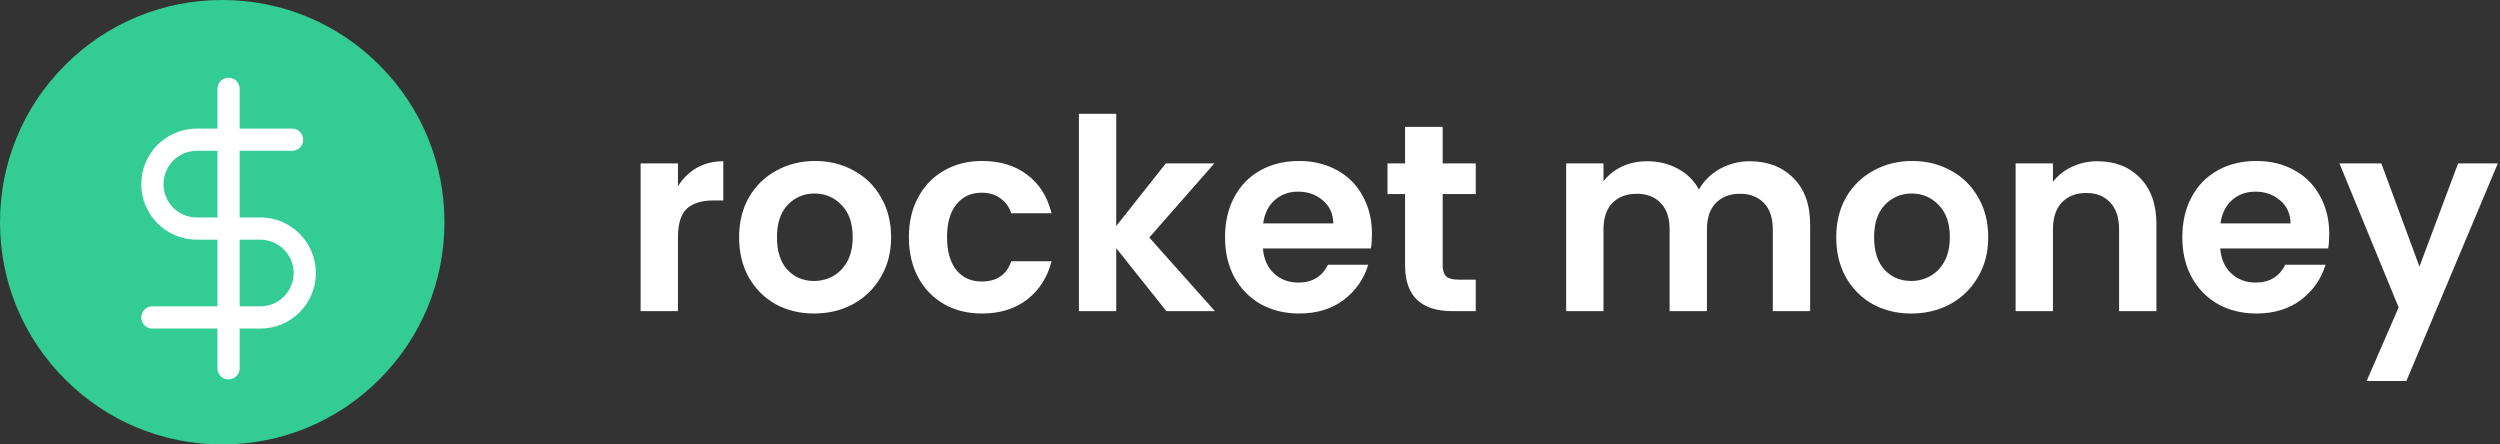 <svg width="225" height="40" viewBox="0 0 225 40" fill="none" xmlns="http://www.w3.org/2000/svg">
<rect x="0" y="0" width="225" height="40" fill="#333333" stroke="none"/>
<path d="M34.142 5.858C30.365 2.08 25.342 0 20 0C14.658 0 9.635 2.08 5.858 5.858C2.08 9.635 0 14.658 0 20C0 25.342 2.08 30.365 5.858 34.142C9.635 37.92 14.658 40 20 40C25.342 40 30.365 37.92 34.142 34.142C37.92 30.365 40 25.342 40 20C40 14.658 37.92 9.635 34.142 5.858Z" fill="#33CC95"/>
<g clip-path="url(#clip0_97412_182)">
<path d="M20.571 8V33.143" stroke="white" stroke-width="2" stroke-linecap="round" stroke-linejoin="round"/>
<path d="M26.286 12.571H17.714C16.653 12.571 15.636 12.993 14.886 13.743C14.136 14.493 13.714 15.511 13.714 16.571C13.714 17.632 14.136 18.65 14.886 19.4C15.636 20.15 16.653 20.571 17.714 20.571H23.429C24.489 20.571 25.507 20.993 26.257 21.743C27.007 22.493 27.429 23.511 27.429 24.571C27.429 25.632 27.007 26.65 26.257 27.4C25.507 28.15 24.489 28.571 23.429 28.571H13.714" stroke="white" stroke-width="2" stroke-linecap="round" stroke-linejoin="round"/>
</g>
<path d="M61.016 16.768C61.448 16.064 62.008 15.512 62.696 15.112C63.4 14.712 64.2 14.512 65.096 14.512V18.04H64.208C63.152 18.04 62.352 18.288 61.808 18.784C61.28 19.28 61.016 20.144 61.016 21.376V28H57.656V14.704H61.016V16.768ZM73.263 28.216C71.983 28.216 70.831 27.936 69.807 27.376C68.783 26.8 67.975 25.992 67.383 24.952C66.807 23.912 66.519 22.712 66.519 21.352C66.519 19.992 66.815 18.792 67.407 17.752C68.015 16.712 68.839 15.912 69.879 15.352C70.919 14.776 72.079 14.488 73.359 14.488C74.639 14.488 75.799 14.776 76.839 15.352C77.879 15.912 78.695 16.712 79.287 17.752C79.895 18.792 80.199 19.992 80.199 21.352C80.199 22.712 79.887 23.912 79.263 24.952C78.655 25.992 77.823 26.8 76.767 27.376C75.727 27.936 74.559 28.216 73.263 28.216ZM73.263 25.288C73.871 25.288 74.439 25.144 74.967 24.856C75.511 24.552 75.943 24.104 76.263 23.512C76.583 22.92 76.743 22.2 76.743 21.352C76.743 20.088 76.407 19.12 75.735 18.448C75.079 17.76 74.271 17.416 73.311 17.416C72.351 17.416 71.543 17.76 70.887 18.448C70.247 19.12 69.927 20.088 69.927 21.352C69.927 22.616 70.239 23.592 70.863 24.28C71.503 24.952 72.303 25.288 73.263 25.288ZM81.8 21.352C81.8 19.976 82.08 18.776 82.64 17.752C83.2 16.712 83.976 15.912 84.968 15.352C85.96 14.776 87.096 14.488 88.376 14.488C90.024 14.488 91.384 14.904 92.456 15.736C93.544 16.552 94.272 17.704 94.64 19.192H91.016C90.824 18.616 90.496 18.168 90.032 17.848C89.584 17.512 89.024 17.344 88.352 17.344C87.392 17.344 86.632 17.696 86.072 18.4C85.512 19.088 85.232 20.072 85.232 21.352C85.232 22.616 85.512 23.6 86.072 24.304C86.632 24.992 87.392 25.336 88.352 25.336C89.712 25.336 90.6 24.728 91.016 23.512H94.64C94.272 24.952 93.544 26.096 92.456 26.944C91.368 27.792 90.008 28.216 88.376 28.216C87.096 28.216 85.96 27.936 84.968 27.376C83.976 26.8 83.2 26 82.64 24.976C82.08 23.936 81.8 22.728 81.8 21.352ZM104.973 28L100.461 22.336V28H97.101V10.24H100.461V20.344L104.925 14.704H109.293L103.437 21.376L109.341 28H104.973ZM123.477 21.064C123.477 21.544 123.445 21.976 123.381 22.36H113.661C113.741 23.32 114.077 24.072 114.669 24.616C115.261 25.16 115.989 25.432 116.853 25.432C118.101 25.432 118.989 24.896 119.517 23.824H123.141C122.757 25.104 122.021 26.16 120.933 26.992C119.845 27.808 118.509 28.216 116.925 28.216C115.645 28.216 114.493 27.936 113.469 27.376C112.461 26.8 111.669 25.992 111.093 24.952C110.533 23.912 110.253 22.712 110.253 21.352C110.253 19.976 110.533 18.768 111.093 17.728C111.653 16.688 112.437 15.888 113.445 15.328C114.453 14.768 115.613 14.488 116.925 14.488C118.189 14.488 119.317 14.76 120.309 15.304C121.317 15.848 122.093 16.624 122.637 17.632C123.197 18.624 123.477 19.768 123.477 21.064ZM119.997 20.104C119.981 19.24 119.669 18.552 119.061 18.04C118.453 17.512 117.709 17.248 116.829 17.248C115.997 17.248 115.293 17.504 114.717 18.016C114.157 18.512 113.813 19.208 113.685 20.104H119.997ZM129.841 17.464V23.896C129.841 24.344 129.945 24.672 130.153 24.88C130.377 25.072 130.745 25.168 131.257 25.168H132.817V28H130.705C127.873 28 126.457 26.624 126.457 23.872V17.464H124.873V14.704H126.457V11.416H129.841V14.704H132.817V17.464H129.841ZM157.465 14.512C159.097 14.512 160.409 15.016 161.401 16.024C162.409 17.016 162.913 18.408 162.913 20.2V28H159.553V20.656C159.553 19.616 159.289 18.824 158.761 18.28C158.233 17.72 157.513 17.44 156.601 17.44C155.689 17.44 154.961 17.72 154.417 18.28C153.889 18.824 153.625 19.616 153.625 20.656V28H150.265V20.656C150.265 19.616 150.001 18.824 149.473 18.28C148.945 17.72 148.225 17.44 147.313 17.44C146.385 17.44 145.649 17.72 145.105 18.28C144.577 18.824 144.313 19.616 144.313 20.656V28H140.953V14.704H144.313V16.312C144.745 15.752 145.297 15.312 145.969 14.992C146.657 14.672 147.409 14.512 148.225 14.512C149.265 14.512 150.193 14.736 151.009 15.184C151.825 15.616 152.457 16.24 152.905 17.056C153.337 16.288 153.961 15.672 154.777 15.208C155.609 14.744 156.505 14.512 157.465 14.512ZM172.005 28.216C170.725 28.216 169.573 27.936 168.549 27.376C167.525 26.8 166.717 25.992 166.125 24.952C165.549 23.912 165.261 22.712 165.261 21.352C165.261 19.992 165.557 18.792 166.149 17.752C166.757 16.712 167.581 15.912 168.621 15.352C169.661 14.776 170.821 14.488 172.101 14.488C173.381 14.488 174.541 14.776 175.581 15.352C176.621 15.912 177.437 16.712 178.029 17.752C178.637 18.792 178.941 19.992 178.941 21.352C178.941 22.712 178.629 23.912 178.005 24.952C177.397 25.992 176.565 26.8 175.509 27.376C174.469 27.936 173.301 28.216 172.005 28.216ZM172.005 25.288C172.613 25.288 173.181 25.144 173.709 24.856C174.253 24.552 174.685 24.104 175.005 23.512C175.325 22.92 175.485 22.2 175.485 21.352C175.485 20.088 175.149 19.12 174.477 18.448C173.821 17.76 173.013 17.416 172.053 17.416C171.093 17.416 170.285 17.76 169.629 18.448C168.989 19.12 168.669 20.088 168.669 21.352C168.669 22.616 168.981 23.592 169.605 24.28C170.245 24.952 171.045 25.288 172.005 25.288ZM188.774 14.512C190.358 14.512 191.638 15.016 192.614 16.024C193.59 17.016 194.078 18.408 194.078 20.2V28H190.718V20.656C190.718 19.6 190.454 18.792 189.926 18.232C189.398 17.656 188.678 17.368 187.766 17.368C186.838 17.368 186.102 17.656 185.558 18.232C185.03 18.792 184.766 19.6 184.766 20.656V28H181.406V14.704H184.766V16.36C185.214 15.784 185.782 15.336 186.47 15.016C187.174 14.68 187.942 14.512 188.774 14.512ZM209.633 21.064C209.633 21.544 209.601 21.976 209.537 22.36H199.817C199.897 23.32 200.233 24.072 200.825 24.616C201.417 25.16 202.145 25.432 203.009 25.432C204.257 25.432 205.145 24.896 205.673 23.824H209.297C208.913 25.104 208.177 26.16 207.089 26.992C206.001 27.808 204.665 28.216 203.081 28.216C201.801 28.216 200.649 27.936 199.625 27.376C198.617 26.8 197.825 25.992 197.249 24.952C196.689 23.912 196.409 22.712 196.409 21.352C196.409 19.976 196.689 18.768 197.249 17.728C197.809 16.688 198.593 15.888 199.601 15.328C200.609 14.768 201.769 14.488 203.081 14.488C204.345 14.488 205.473 14.76 206.465 15.304C207.473 15.848 208.249 16.624 208.793 17.632C209.353 18.624 209.633 19.768 209.633 21.064ZM206.153 20.104C206.137 19.24 205.825 18.552 205.217 18.04C204.609 17.512 203.865 17.248 202.985 17.248C202.153 17.248 201.449 17.504 200.873 18.016C200.313 18.512 199.969 19.208 199.841 20.104H206.153ZM224.806 14.704L216.574 34.288H212.998L215.878 27.664L210.55 14.704H214.318L217.75 23.992L221.23 14.704H224.806Z" fill="white"/>
<defs>
<clipPath id="clip0_97412_182">
<rect width="27.429" height="27.429" fill="white" transform="translate(6.857 6.857)"/>
</clipPath>
</defs>
</svg>

